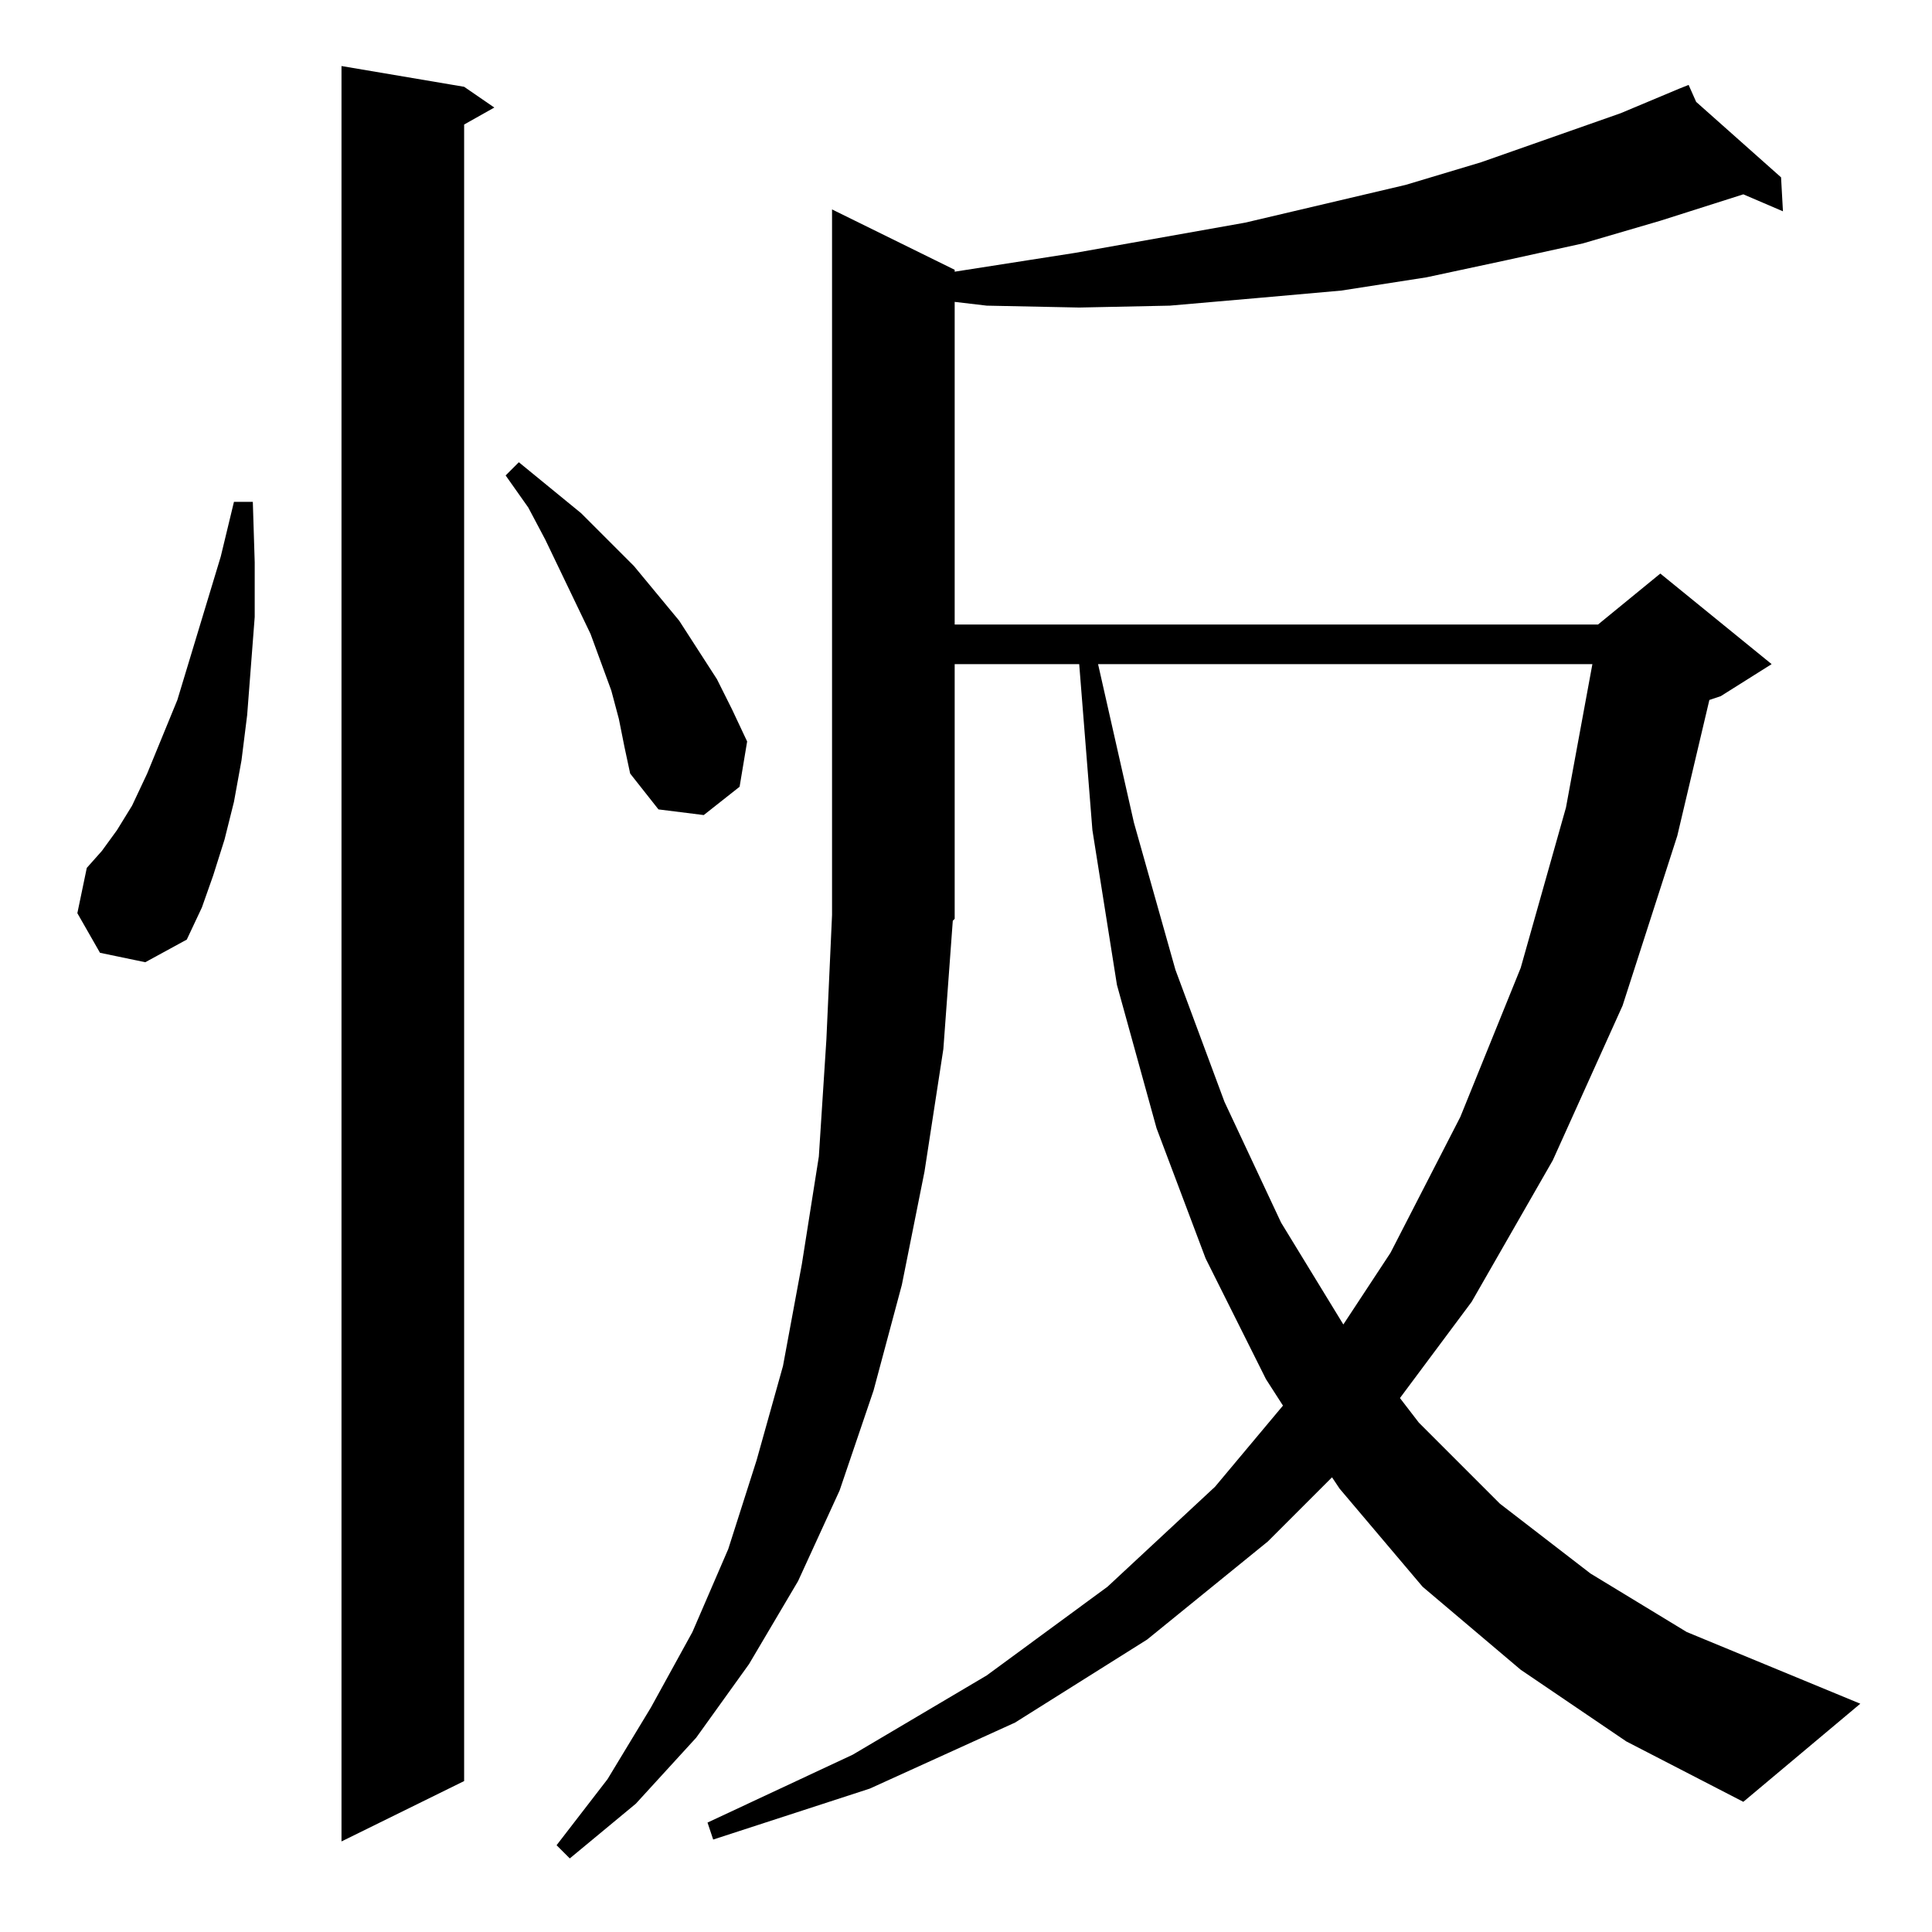 <?xml version="1.0" standalone="no"?>
<!DOCTYPE svg PUBLIC "-//W3C//DTD SVG 1.1//EN" "http://www.w3.org/Graphics/SVG/1.1/DTD/svg11.dtd" >
<svg xmlns="http://www.w3.org/2000/svg" xmlns:xlink="http://www.w3.org/1999/xlink" version="1.1" viewBox="0 -144 1024 1024">
  <g transform="matrix(1 0 0 -1 0 880)">
   <path fill="currentColor"
d="M246 978l16 -11l-16 -9v-878l-65 -32v941zM806 139l-52 44l-44 52l-4 6l-34 -34l-64 -52l-70 -44l-77 -35l-83 -27l-3 9l77 36l71 42l64 47l57 53l36 43l-9 14l-32 64l-26 69l-21 76l-13 82l-7 88h-66v-135l-1 -1l-5 -68l-10 -65l-12 -60l-15 -56l-18 -53l-22 -48
l-26 -44l-28 -39l-32 -35l-35 -29l-7 7l27 35l23 38l22 40l19 44l15 47l14 50l10 54l9 57l4 62l3 66v374l65 -32v-1l64 10l90 16l85 20l40 12l74 26l31 13l5 2l4 -9l45 -40l1 -18l-21 9l-44 -14l-41 -12l-41 -9l-42 -9l-45 -7l-45 -4l-46 -4l-48 -1l-49 1l-17 2v-171h341
l33 27l59 -48l-27 -17l-6 -2l-17 -72l-29 -90l-37 -82l-43 -75l-38 -51l10 -13l43 -43l48 -37l51 -31l92 -38l-62 -52l-62 32zM582 672l19 -84l22 -78l26 -70l30 -64l33 -54l25 38l37 72l32 79l24 85l14 76h-262zM53 519l-12 21l5 24l8 9l8 11l8 13l8 17l16 39l23 76l7 29
h10l1 -32v-29l-2 -26l-2 -26l-3 -24l-4 -22l-5 -20l-6 -19l-6 -17l-8 -17l-22 -12zM328 643l-4 15l-11 30l-24 50l-9 17l-12 17l7 7l33 -27l28 -28l24 -29l20 -31l8 -16l8 -17l-4 -24l-19 -15l-24 3l-15 19l-3 14z" />
  </g>

</svg>
